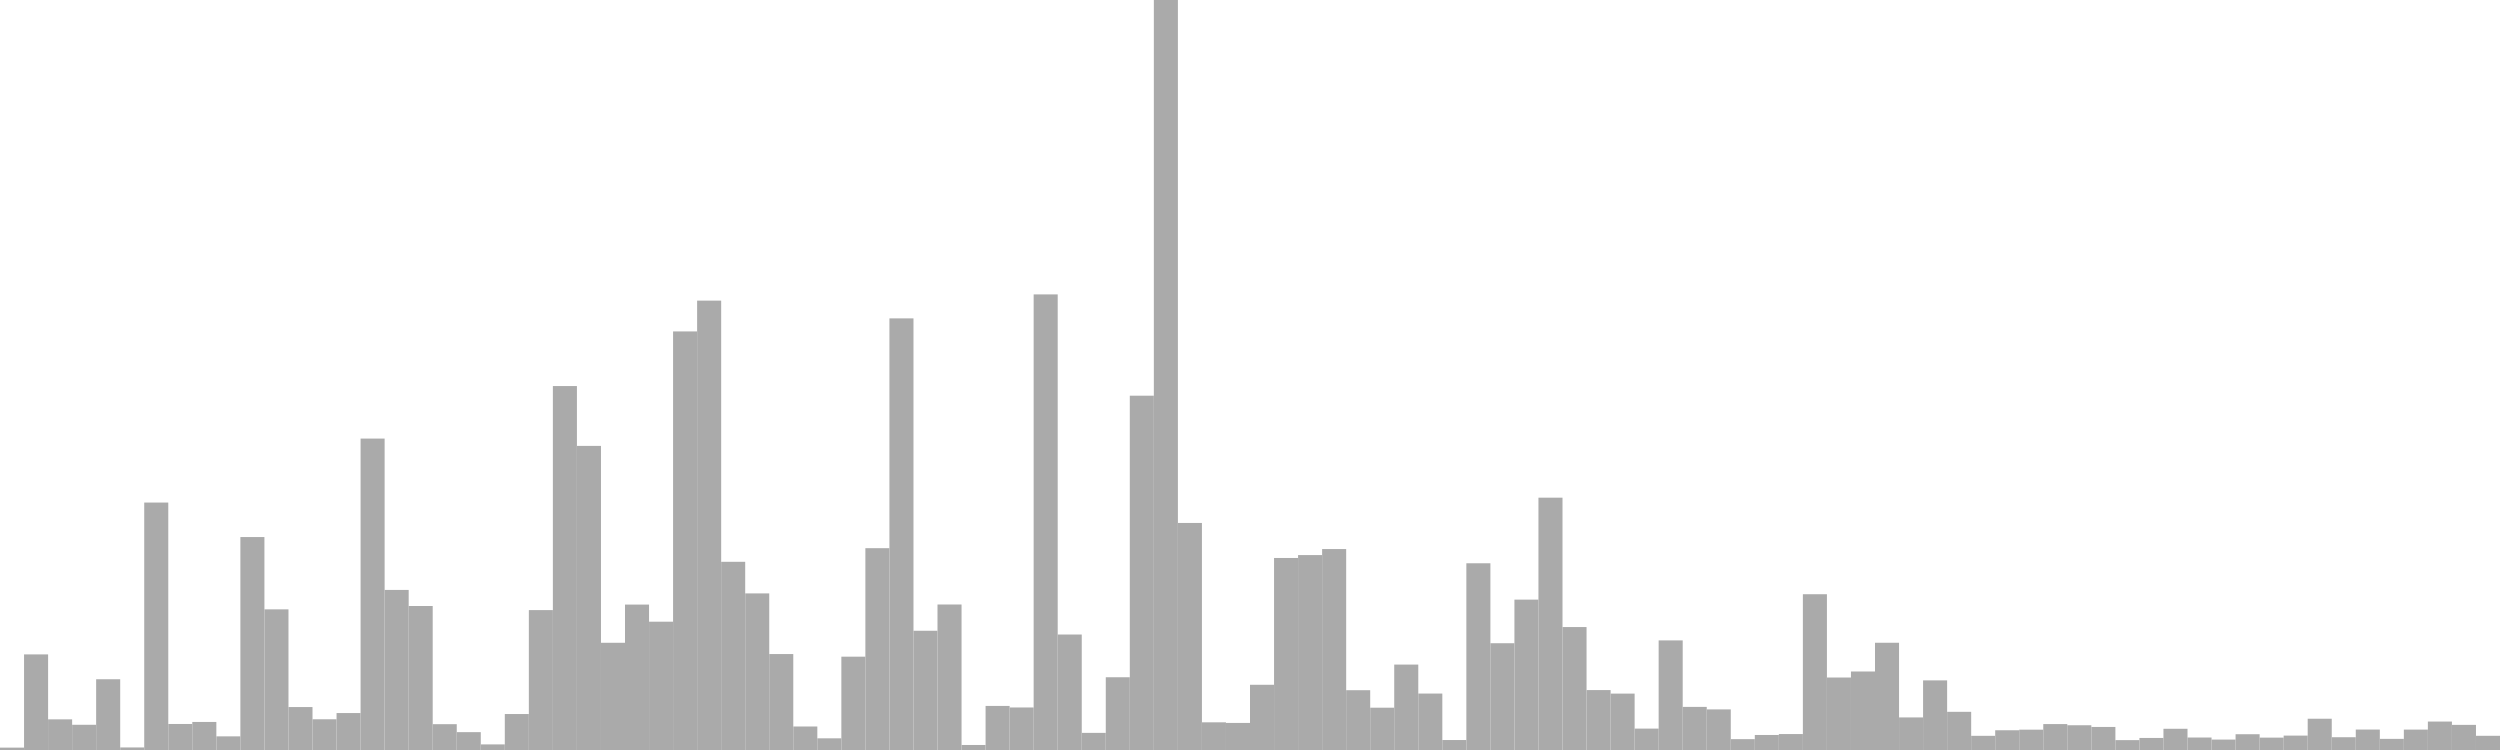 <?xml version="1.0" standalone="no"?>
<svg xmlns:xlink="http://www.w3.org/1999/xlink" xmlns="http://www.w3.org/2000/svg" class="topic-graph" style="width: 100em; height: 30em; text-align: center;"><rect width="0.962em" height="0.095em" x="0em" y="29.905em" fill="#aaa"/><rect width="0.962em" height="3.824em" x="0.962em" y="26.176em" fill="#aaa"/><rect width="0.962em" height="1.226em" x="1.923em" y="28.774em" fill="#aaa"/><rect width="0.962em" height="1.009em" x="2.885em" y="28.991em" fill="#aaa"/><rect width="0.962em" height="2.83em" x="3.846em" y="27.17em" fill="#aaa"/><rect width="0.962em" height="0.102em" x="4.808em" y="29.898em" fill="#aaa"/><rect width="0.962em" height="9.898em" x="5.769em" y="20.102em" fill="#aaa"/><rect width="0.962em" height="1.041em" x="6.731em" y="28.959em" fill="#aaa"/><rect width="0.962em" height="1.122em" x="7.692em" y="28.878em" fill="#aaa"/><rect width="0.962em" height="0.546em" x="8.654em" y="29.454em" fill="#aaa"/><rect width="0.962em" height="8.518em" x="9.615em" y="21.482em" fill="#aaa"/><rect width="0.962em" height="5.626em" x="10.577em" y="24.374em" fill="#aaa"/><rect width="0.962em" height="1.718em" x="11.538em" y="28.282em" fill="#aaa"/><rect width="0.962em" height="1.229em" x="12.5em" y="28.771em" fill="#aaa"/><rect width="0.962em" height="1.478em" x="13.462em" y="28.522em" fill="#aaa"/><rect width="0.962em" height="12.457em" x="14.423em" y="17.543em" fill="#aaa"/><rect width="0.962em" height="6.403em" x="15.385em" y="23.597em" fill="#aaa"/><rect width="0.962em" height="5.76em" x="16.346em" y="24.24em" fill="#aaa"/><rect width="0.962em" height="1.033em" x="17.308em" y="28.967em" fill="#aaa"/><rect width="0.962em" height="0.714em" x="18.269em" y="29.286em" fill="#aaa"/><rect width="0.962em" height="0.224em" x="19.231em" y="29.776em" fill="#aaa"/><rect width="0.962em" height="1.439em" x="20.192em" y="28.561em" fill="#aaa"/><rect width="0.962em" height="5.596em" x="21.154em" y="24.404em" fill="#aaa"/><rect width="0.962em" height="14.558em" x="22.115em" y="15.442em" fill="#aaa"/><rect width="0.962em" height="12.164em" x="23.077em" y="17.836em" fill="#aaa"/><rect width="0.962em" height="4.289em" x="24.038em" y="25.711em" fill="#aaa"/><rect width="0.962em" height="5.817em" x="25em" y="24.183em" fill="#aaa"/><rect width="0.962em" height="5.132em" x="25.962em" y="24.868em" fill="#aaa"/><rect width="0.962em" height="16.743em" x="26.923em" y="13.257em" fill="#aaa"/><rect width="0.962em" height="17.975em" x="27.885em" y="12.025em" fill="#aaa"/><rect width="0.962em" height="7.528em" x="28.846em" y="22.472em" fill="#aaa"/><rect width="0.962em" height="6.264em" x="29.808em" y="23.736em" fill="#aaa"/><rect width="0.962em" height="3.838em" x="30.769em" y="26.162em" fill="#aaa"/><rect width="0.962em" height="0.94em" x="31.731em" y="29.06em" fill="#aaa"/><rect width="0.962em" height="0.467em" x="32.692em" y="29.533em" fill="#aaa"/><rect width="0.962em" height="3.733em" x="33.654em" y="26.267em" fill="#aaa"/><rect width="0.962em" height="8.073em" x="34.615em" y="21.927em" fill="#aaa"/><rect width="0.962em" height="17.265em" x="35.577em" y="12.735em" fill="#aaa"/><rect width="0.962em" height="4.77em" x="36.538em" y="25.23em" fill="#aaa"/><rect width="0.962em" height="5.82em" x="37.5em" y="24.18em" fill="#aaa"/><rect width="0.962em" height="0.201em" x="38.462em" y="29.799em" fill="#aaa"/><rect width="0.962em" height="1.763em" x="39.423em" y="28.237em" fill="#aaa"/><rect width="0.962em" height="1.701em" x="40.385em" y="28.299em" fill="#aaa"/><rect width="0.962em" height="18.224em" x="41.346em" y="11.776em" fill="#aaa"/><rect width="0.962em" height="4.619em" x="42.308em" y="25.381em" fill="#aaa"/><rect width="0.962em" height="0.685em" x="43.269em" y="29.315em" fill="#aaa"/><rect width="0.962em" height="2.91em" x="44.231em" y="27.09em" fill="#aaa"/><rect width="0.962em" height="14.172em" x="45.192em" y="15.828em" fill="#aaa"/><rect width="0.962em" height="30em" x="46.154em" y="0em" fill="#aaa"/><rect width="0.962em" height="9.082em" x="47.115em" y="20.918em" fill="#aaa"/><rect width="0.962em" height="1.107em" x="48.077em" y="28.893em" fill="#aaa"/><rect width="0.962em" height="1.083em" x="49.038em" y="28.917em" fill="#aaa"/><rect width="0.962em" height="2.609em" x="50em" y="27.391em" fill="#aaa"/><rect width="0.962em" height="7.681em" x="50.962em" y="22.319em" fill="#aaa"/><rect width="0.962em" height="7.797em" x="51.923em" y="22.203em" fill="#aaa"/><rect width="0.962em" height="8.038em" x="52.885em" y="21.962em" fill="#aaa"/><rect width="0.962em" height="2.392em" x="53.846em" y="27.608em" fill="#aaa"/><rect width="0.962em" height="1.692em" x="54.808em" y="28.308em" fill="#aaa"/><rect width="0.962em" height="3.417em" x="55.769em" y="26.583em" fill="#aaa"/><rect width="0.962em" height="2.258em" x="56.731em" y="27.742em" fill="#aaa"/><rect width="0.962em" height="0.399em" x="57.692em" y="29.601em" fill="#aaa"/><rect width="0.962em" height="7.469em" x="58.654em" y="22.531em" fill="#aaa"/><rect width="0.962em" height="4.271em" x="59.615em" y="25.729em" fill="#aaa"/><rect width="0.962em" height="6.015em" x="60.577em" y="23.985em" fill="#aaa"/><rect width="0.962em" height="10.093em" x="61.538em" y="19.907em" fill="#aaa"/><rect width="0.962em" height="4.918em" x="62.5em" y="25.082em" fill="#aaa"/><rect width="0.962em" height="2.397em" x="63.462em" y="27.603em" fill="#aaa"/><rect width="0.962em" height="2.256em" x="64.423em" y="27.744em" fill="#aaa"/><rect width="0.962em" height="0.856em" x="65.385em" y="29.144em" fill="#aaa"/><rect width="0.962em" height="4.384em" x="66.346em" y="25.616em" fill="#aaa"/><rect width="0.962em" height="1.724em" x="67.308em" y="28.276em" fill="#aaa"/><rect width="0.962em" height="1.624em" x="68.269em" y="28.376em" fill="#aaa"/><rect width="0.962em" height="0.434em" x="69.231em" y="29.566em" fill="#aaa"/><rect width="0.962em" height="0.601em" x="70.192em" y="29.399em" fill="#aaa"/><rect width="0.962em" height="0.638em" x="71.154em" y="29.362em" fill="#aaa"/><rect width="0.962em" height="6.231em" x="72.115em" y="23.769em" fill="#aaa"/><rect width="0.962em" height="2.899em" x="73.077em" y="27.101em" fill="#aaa"/><rect width="0.962em" height="3.14em" x="74.038em" y="26.86em" fill="#aaa"/><rect width="0.962em" height="4.29em" x="75em" y="25.71em" fill="#aaa"/><rect width="0.962em" height="1.303em" x="75.962em" y="28.697em" fill="#aaa"/><rect width="0.962em" height="2.785em" x="76.923em" y="27.215em" fill="#aaa"/><rect width="0.962em" height="1.527em" x="77.885em" y="28.473em" fill="#aaa"/><rect width="0.962em" height="0.567em" x="78.846em" y="29.433em" fill="#aaa"/><rect width="0.962em" height="0.79em" x="79.808em" y="29.21em" fill="#aaa"/><rect width="0.962em" height="0.813em" x="80.769em" y="29.187em" fill="#aaa"/><rect width="0.962em" height="1.037em" x="81.731em" y="28.963em" fill="#aaa"/><rect width="0.962em" height="0.99em" x="82.692em" y="29.01em" fill="#aaa"/><rect width="0.962em" height="0.922em" x="83.654em" y="29.078em" fill="#aaa"/><rect width="0.962em" height="0.395em" x="84.615em" y="29.605em" fill="#aaa"/><rect width="0.962em" height="0.482em" x="85.577em" y="29.518em" fill="#aaa"/><rect width="0.962em" height="0.849em" x="86.538em" y="29.151em" fill="#aaa"/><rect width="0.962em" height="0.499em" x="87.5em" y="29.501em" fill="#aaa"/><rect width="0.962em" height="0.417em" x="88.462em" y="29.583em" fill="#aaa"/><rect width="0.962em" height="0.631em" x="89.423em" y="29.369em" fill="#aaa"/><rect width="0.962em" height="0.495em" x="90.385em" y="29.505em" fill="#aaa"/><rect width="0.962em" height="0.576em" x="91.346em" y="29.424em" fill="#aaa"/><rect width="0.962em" height="1.251em" x="92.308em" y="28.749em" fill="#aaa"/><rect width="0.962em" height="0.511em" x="93.269em" y="29.489em" fill="#aaa"/><rect width="0.962em" height="0.818em" x="94.231em" y="29.182em" fill="#aaa"/><rect width="0.962em" height="0.445em" x="95.192em" y="29.555em" fill="#aaa"/><rect width="0.962em" height="0.816em" x="96.154em" y="29.184em" fill="#aaa"/><rect width="0.962em" height="1.138em" x="97.115em" y="28.862em" fill="#aaa"/><rect width="0.962em" height="1.005em" x="98.077em" y="28.995em" fill="#aaa"/><rect width="0.962em" height="0.568em" x="99.038em" y="29.432em" fill="#aaa"/></svg>